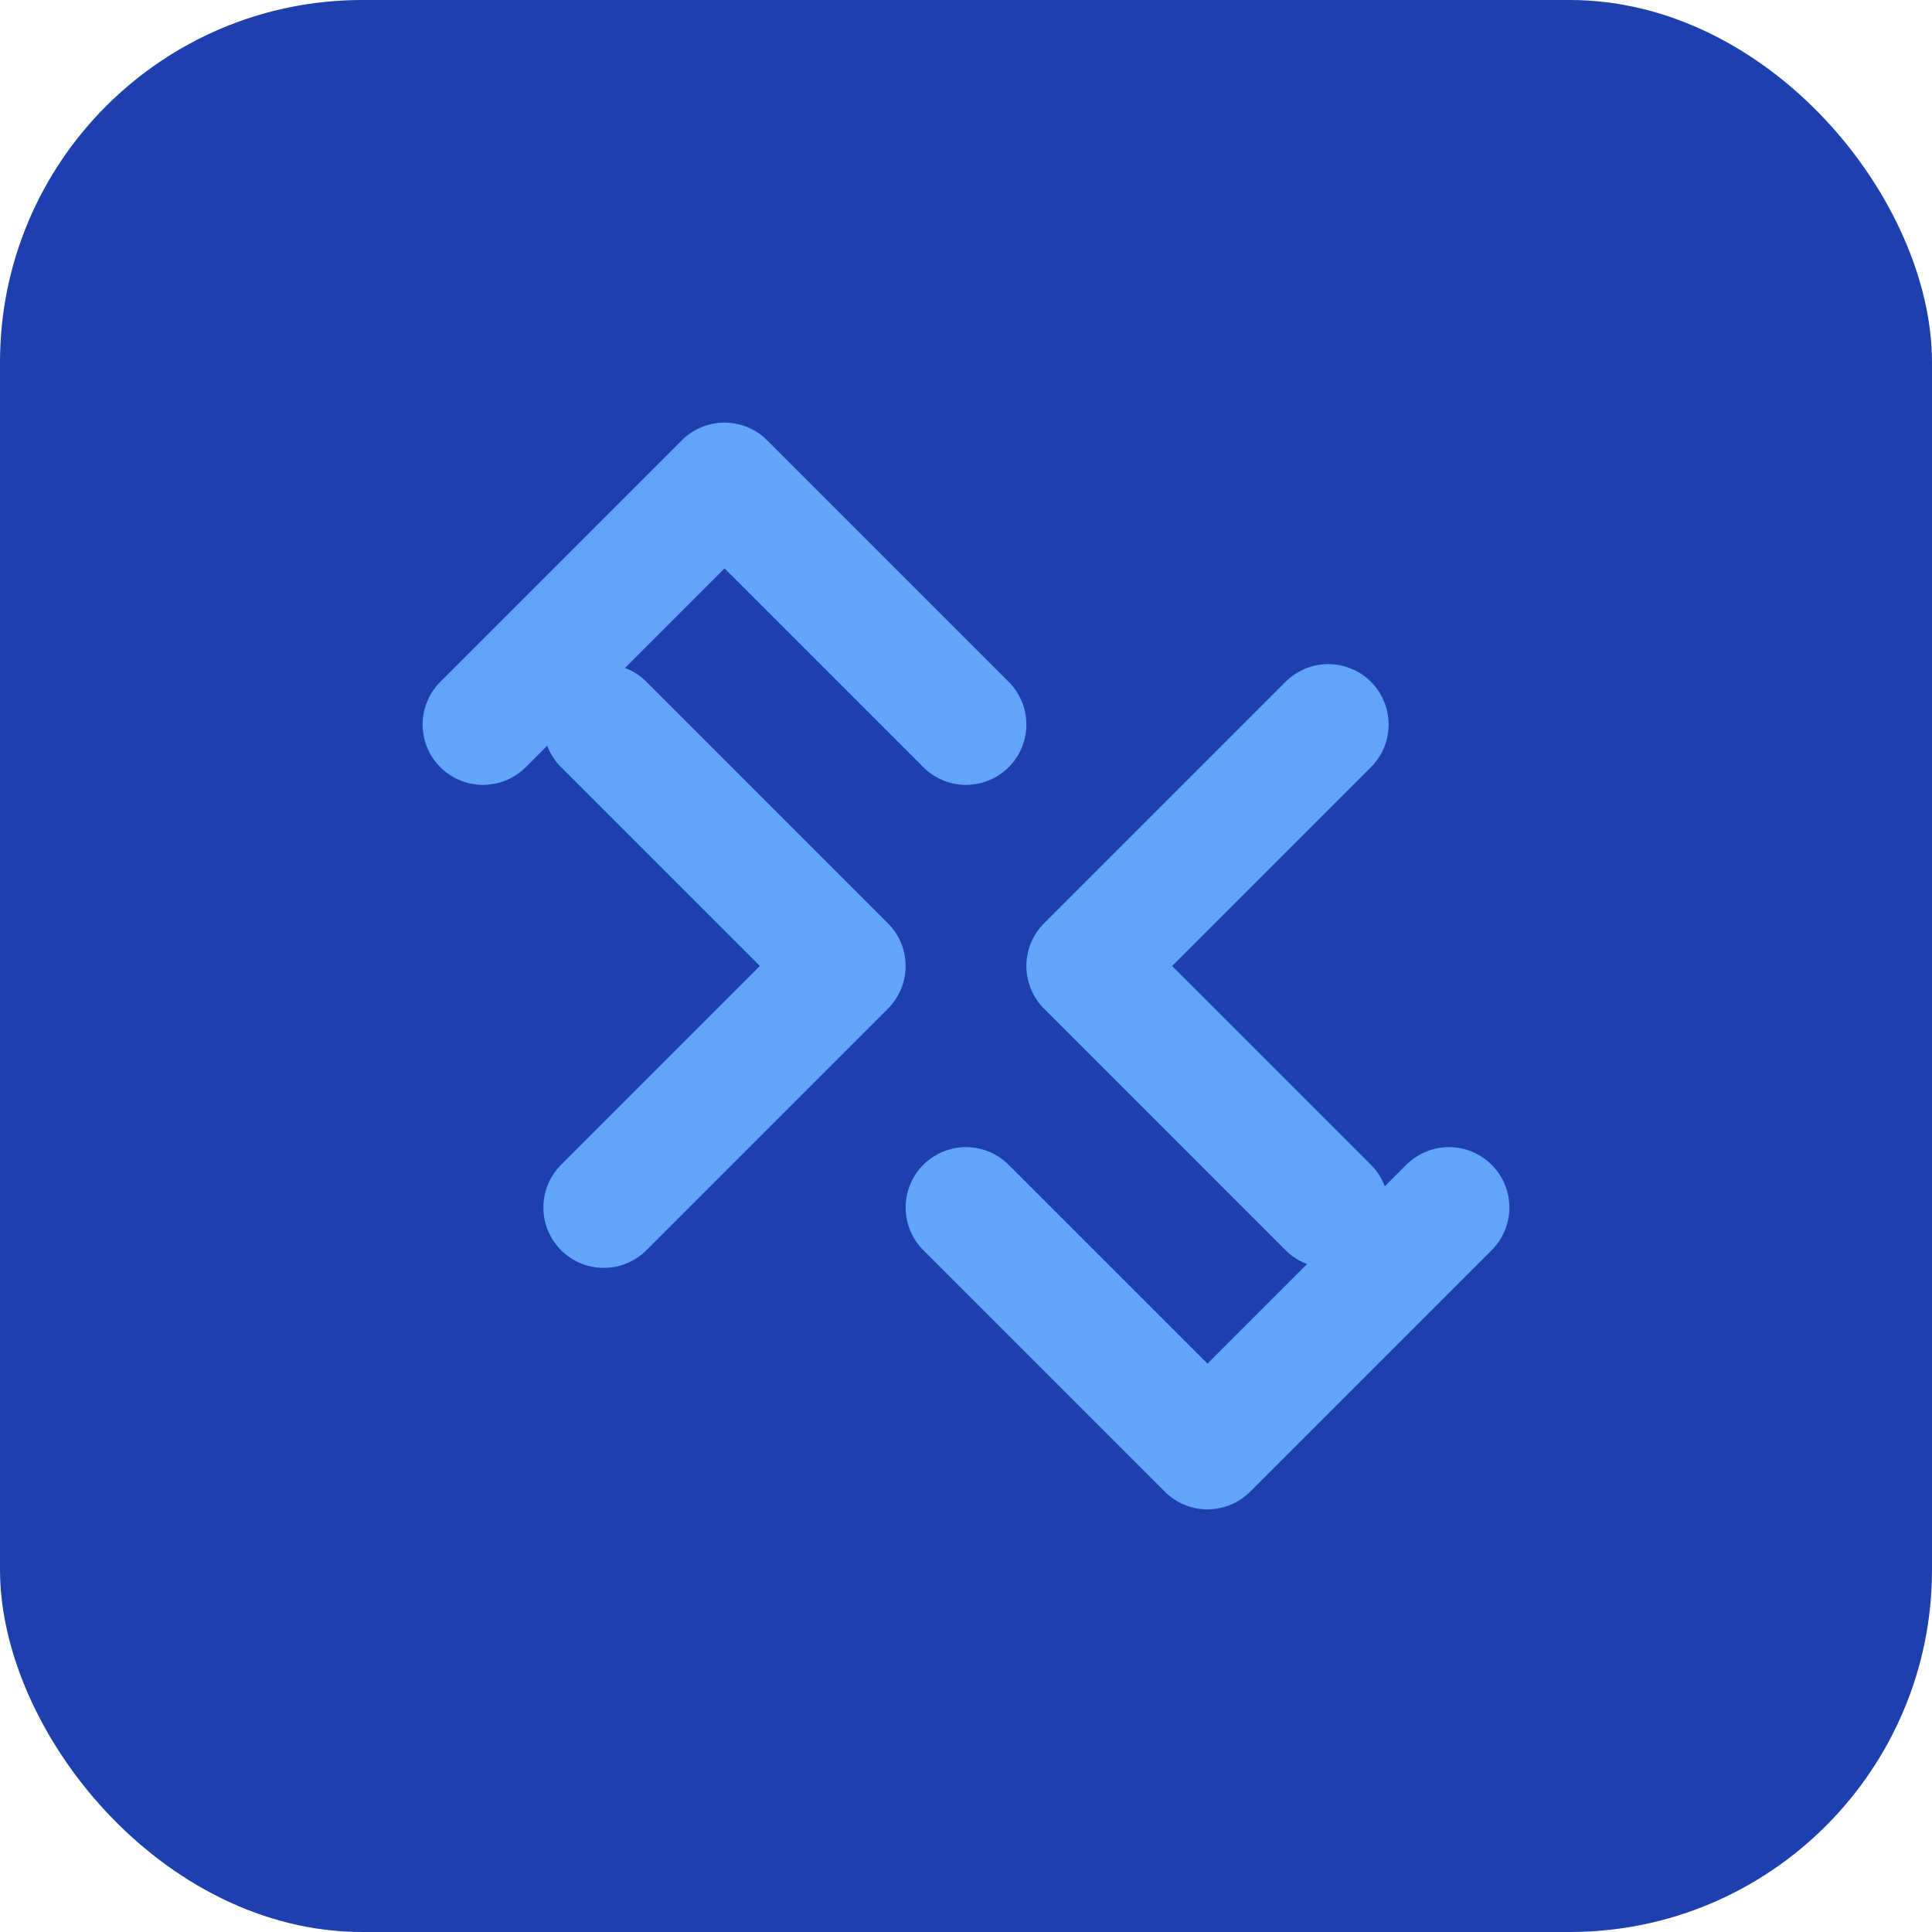 <svg width="32" height="32" viewBox="0 0 32 32" fill="none" xmlns="http://www.w3.org/2000/svg">
  <rect width="32" height="32" rx="6" fill="#1e40af"/>
  <path d="M8 12L12 8L16 12M24 20L20 24L16 20" stroke="#60a5fa" stroke-width="2" stroke-linecap="round" stroke-linejoin="round"/>
  <path d="M10 20L14 16L10 12M22 12L18 16L22 20" stroke="#60a5fa" stroke-width="2" stroke-linecap="round" stroke-linejoin="round"/>
</svg> 